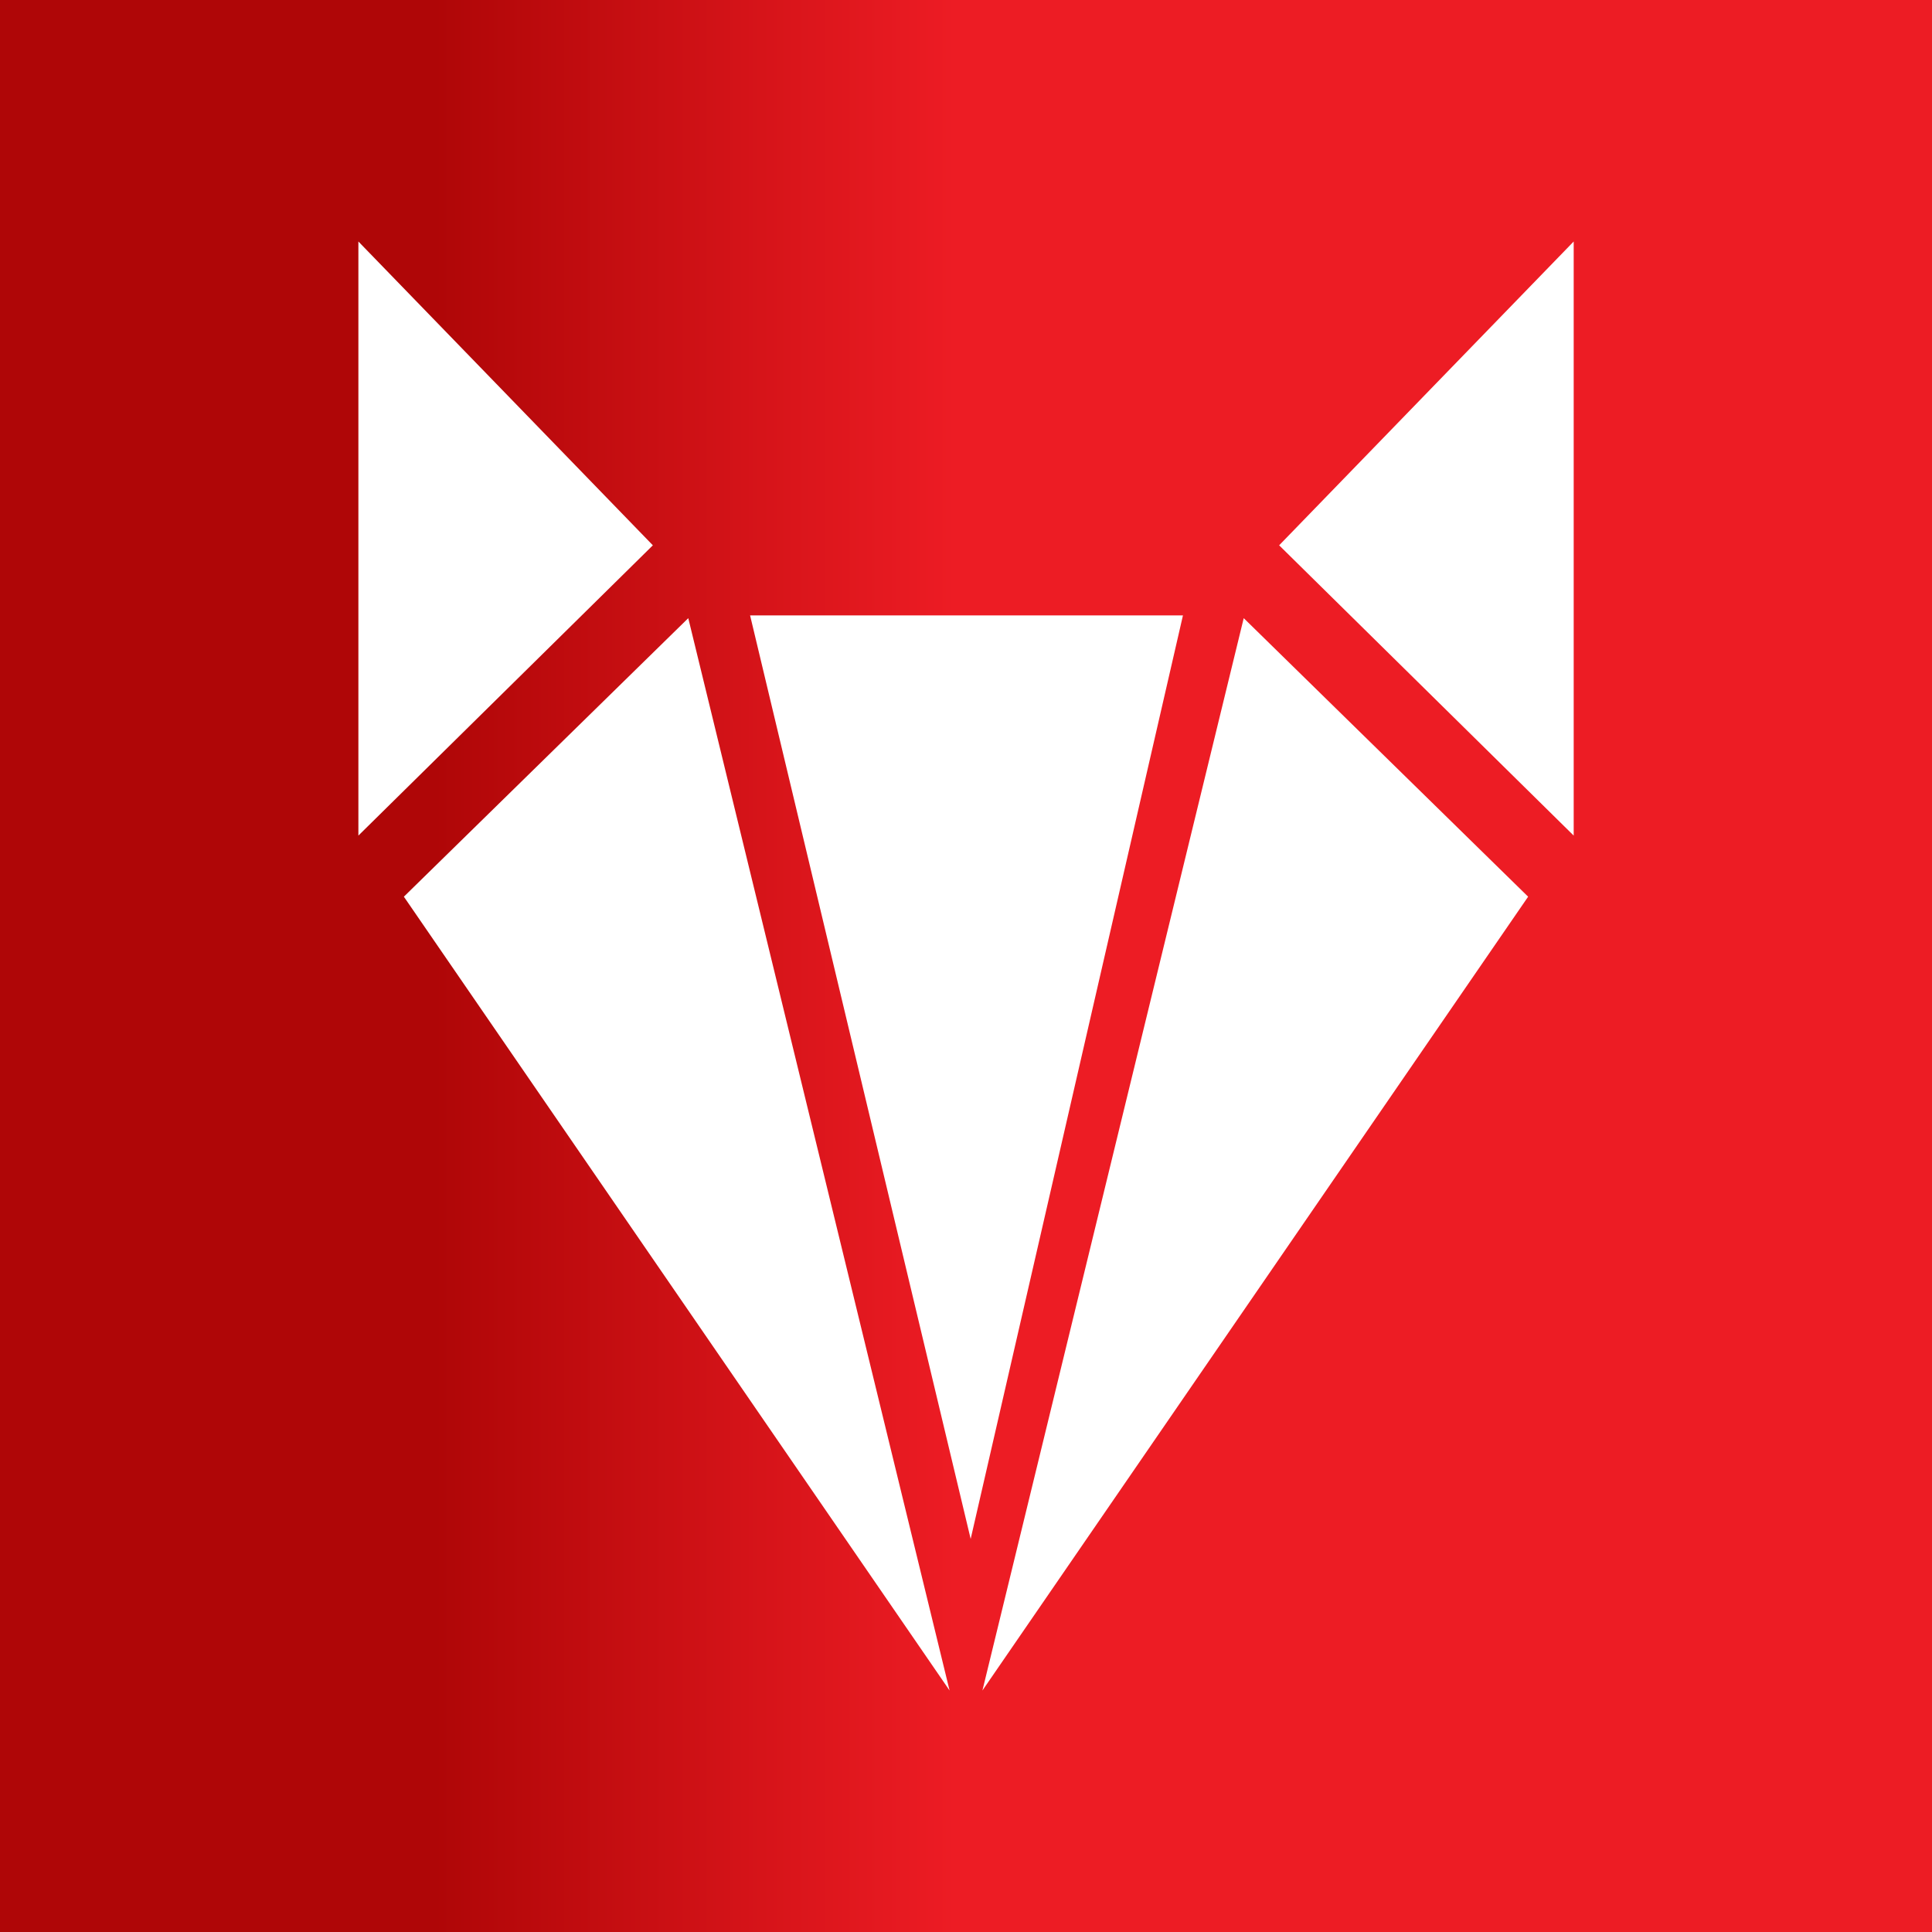 <svg width="24" height="24" viewBox="0 0 24 24" fill="none" xmlns="http://www.w3.org/2000/svg">
<rect x="0" y="0" width="24" height="24" fill="#333333" stroke="none"/>
<g clip-path="url(#clip0_328_35255)">
<path d="M24 0H0V24H24V0Z" fill="url(#paint0_linear_328_35255)"/>
<path fill-rule="evenodd" clip-rule="evenodd" d="M4.452 10.38V3L8.11 6.774L4.452 10.38ZM14.695 7.645H9.318L12.058 19.117L14.695 7.645ZM8.55 7.679L11.796 21L5.017 11.139L8.55 7.679ZM15.45 7.679L12.204 21L18.983 11.139L15.45 7.679ZM19.549 10.38V3L15.89 6.774L19.549 10.38Z" fill="white"/>
</g>
<defs>
<linearGradient id="paint0_linear_328_35255" x1="5.398" y1="10.906" x2="18.457" y2="10.906" gradientUnits="userSpaceOnUse">
<stop stop-color="#AF0607"/>
<stop offset="0.495" stop-color="#ED1C24"/>
</linearGradient>
<clipPath id="clip0_328_35255">
<rect width="24" height="24" fill="white"/>
</clipPath>
</defs>
</svg>

